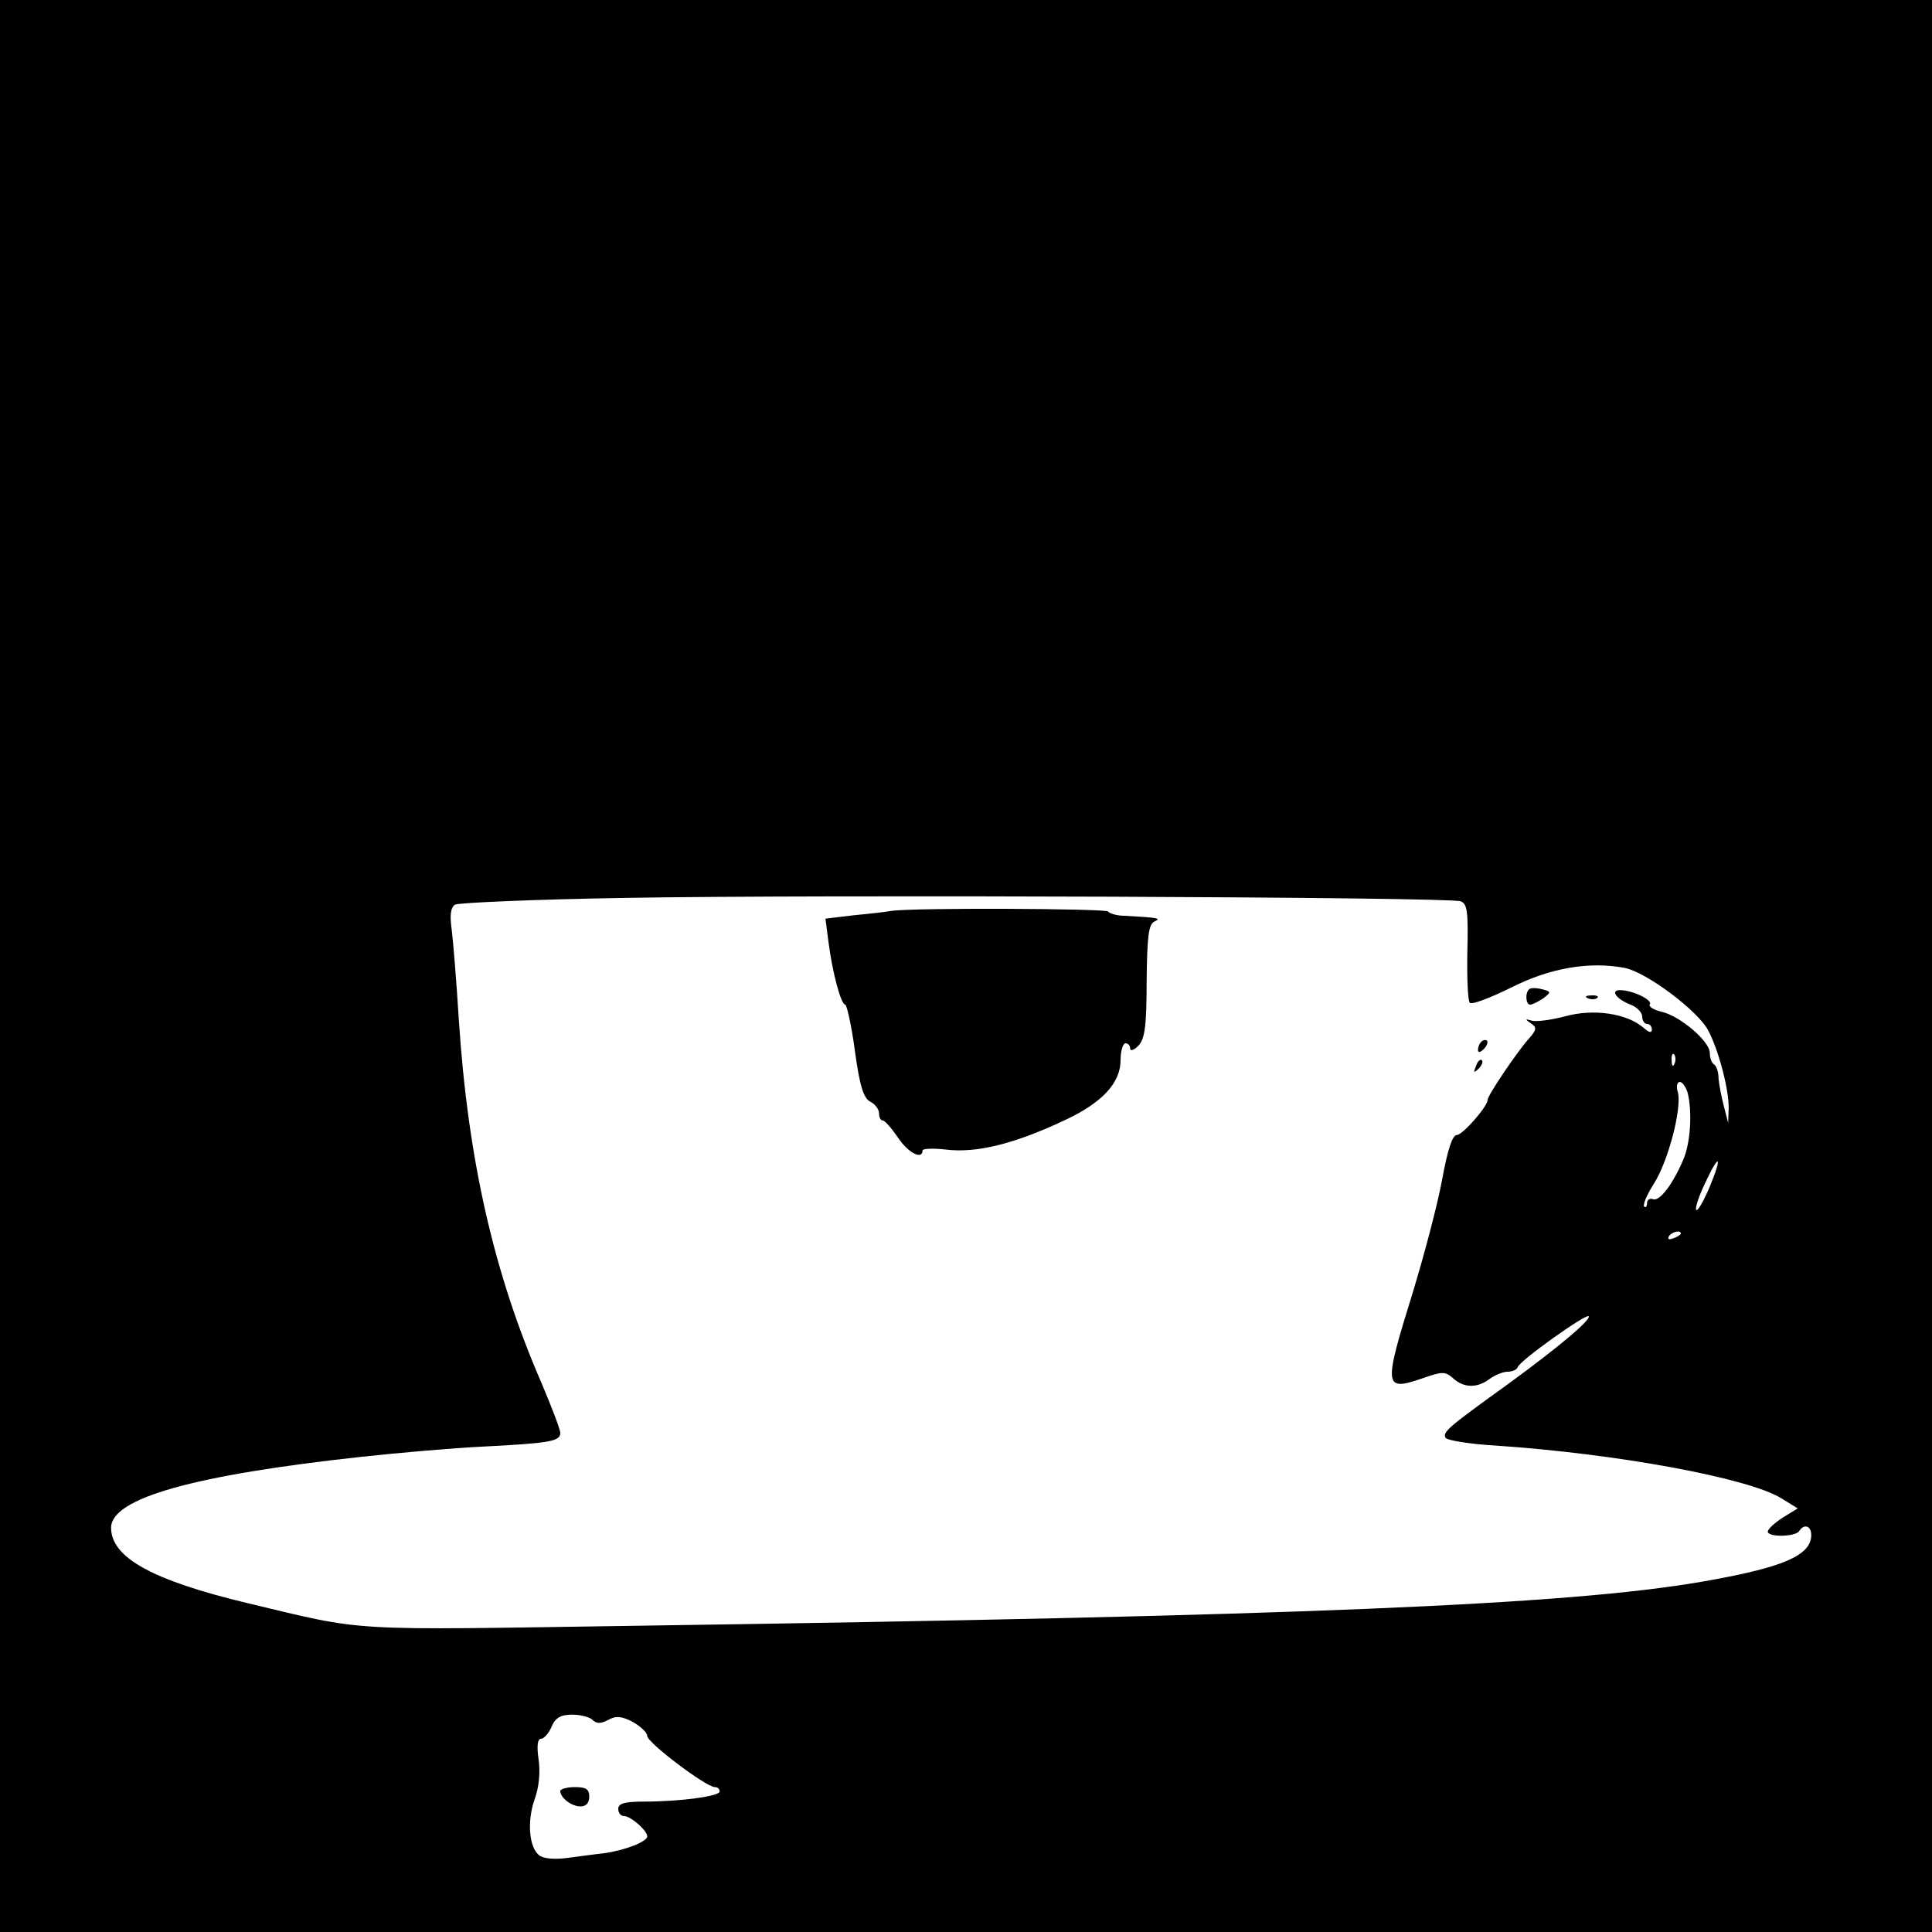 <?xml version="1.0" standalone="no"?>
<!DOCTYPE svg PUBLIC "-//W3C//DTD SVG 20010904//EN"
 "http://www.w3.org/TR/2001/REC-SVG-20010904/DTD/svg10.dtd">
<svg version="1.0" xmlns="http://www.w3.org/2000/svg"
 width="400pt" height="400pt" viewBox="0 0 400 400"
 preserveAspectRatio="xMidYMid meet">
<g transform="translate(0,400) scale(0.1,-0.1)"
fill="#000000" stroke="none">
<path d="M0 2000 l0 -2000 2000 0 2000 0 0 2000 0 2000 -2000 0 -2000 0 0
-2000z m3024 134 c14 -5 16 -22 14 -105 -1 -54 1 -101 5 -105 4 -5 42 10 85
31 81 41 162 55 236 41 45 -9 152 -89 173 -130 22 -42 43 -124 42 -161 l-1
-30 -9 35 c-5 19 -10 45 -11 58 0 12 -4 25 -9 28 -5 3 -9 13 -9 24 0 24 -61
76 -99 85 -17 4 -29 11 -25 16 5 9 -36 29 -62 29 -21 0 -7 -19 22 -30 13 -5
24 -16 24 -25 0 -8 5 -15 10 -15 6 0 10 -5 10 -12 0 -7 -6 -6 -17 4 -35 30
-103 40 -162 24 -30 -8 -62 -12 -70 -9 -14 4 -14 3 -1 -6 12 -8 12 -13 -6 -33
-24 -27 -84 -116 -84 -125 0 -14 -52 -73 -64 -73 -9 0 -19 -31 -30 -91 -9 -50
-37 -156 -61 -235 -61 -196 -60 -205 19 -178 43 15 48 15 65 0 22 -20 50 -20
75 -1 11 8 28 15 37 15 10 0 19 4 21 9 4 14 141 111 147 106 6 -7 -62 -64
-166 -140 -125 -90 -137 -100 -130 -112 3 -5 51 -13 105 -16 251 -17 522 -67
590 -109 l34 -21 -31 -19 c-17 -11 -31 -24 -31 -29 0 -12 57 -11 65 1 10 16
25 11 25 -8 0 -43 -60 -68 -228 -97 -279 -48 -836 -71 -2207 -91 -606 -9 -552
-13 -803 47 -196 47 -282 94 -282 156 0 61 170 109 520 147 74 8 187 18 250
21 138 7 160 11 160 28 0 8 -18 54 -39 104 -98 225 -152 461 -171 751 -5 81
-12 166 -15 189 -4 28 -2 44 7 50 7 4 166 11 353 14 396 7 1706 2 1729 -7z
m443 -336 c-3 -8 -6 -5 -6 6 -1 11 2 17 5 13 3 -3 4 -12 1 -19z m27 -60 c10
-40 6 -105 -9 -139 -22 -52 -49 -86 -62 -82 -7 3 -13 -1 -13 -8 0 -7 -3 -10
-6 -7 -3 4 6 25 20 47 30 47 58 155 50 189 -4 12 -2 22 4 22 5 0 12 -10 16
-22z m45 -197 c-12 -28 -24 -49 -27 -46 -3 3 5 28 18 55 30 65 37 58 9 -9z
m-59 -95 c0 -2 -7 -7 -16 -10 -8 -3 -12 -2 -9 4 6 10 25 14 25 6z m-2253
-1007 c8 -8 17 -8 32 0 16 9 28 8 51 -4 16 -9 30 -22 30 -29 0 -14 122 -106
140 -106 6 0 10 -4 10 -9 0 -10 -82 -21 -157 -21 -40 0 -53 -4 -53 -15 0 -8 5
-15 12 -15 14 0 48 -30 48 -42 0 -11 -46 -29 -90 -35 -19 -2 -54 -7 -78 -10
-25 -3 -48 -1 -56 6 -21 17 -25 71 -9 116 9 25 12 56 8 83 -4 27 -2 42 5 42 6
0 16 11 22 25 8 19 19 25 43 25 17 0 36 -5 42 -11z"/>
<path d="M1845 2114 c-11 -2 -46 -6 -78 -9 l-58 -7 6 -46 c8 -64 26 -132 35
-132 3 0 13 -43 20 -96 10 -73 18 -98 32 -105 10 -5 18 -16 18 -24 0 -8 3 -15
8 -15 4 0 18 -16 31 -35 21 -32 51 -47 51 -27 0 4 21 5 48 2 64 -8 143 12 247
61 77 36 115 77 115 124 0 19 5 35 10 35 6 0 10 -5 10 -11 0 -6 8 -3 17 6 13
14 17 39 17 134 1 93 4 117 16 123 15 7 9 8 -62 12 -14 0 -30 4 -34 9 -7 6
-405 8 -449 1z"/>
<path d="M3166 1952 c-9 -8 -7 -32 2 -32 5 0 16 6 27 13 17 13 17 14 -3 19
-11 3 -23 3 -26 0z"/>
<path d="M3288 1933 c7 -3 16 -2 19 1 4 3 -2 6 -13 5 -11 0 -14 -3 -6 -6z"/>
<path d="M3067 1843 c-4 -3 -7 -11 -7 -17 0 -6 5 -5 12 2 6 6 9 14 7 17 -3 3
-9 2 -12 -2z"/>
<path d="M3056 1793 c-6 -14 -5 -15 5 -6 7 7 10 15 7 18 -3 3 -9 -2 -12 -12z"/>
<path d="M1160 292 c0 -14 23 -32 42 -32 11 0 18 7 18 20 0 16 -7 20 -30 20
-16 0 -30 -4 -30 -8z"/>
</g>
</svg>
